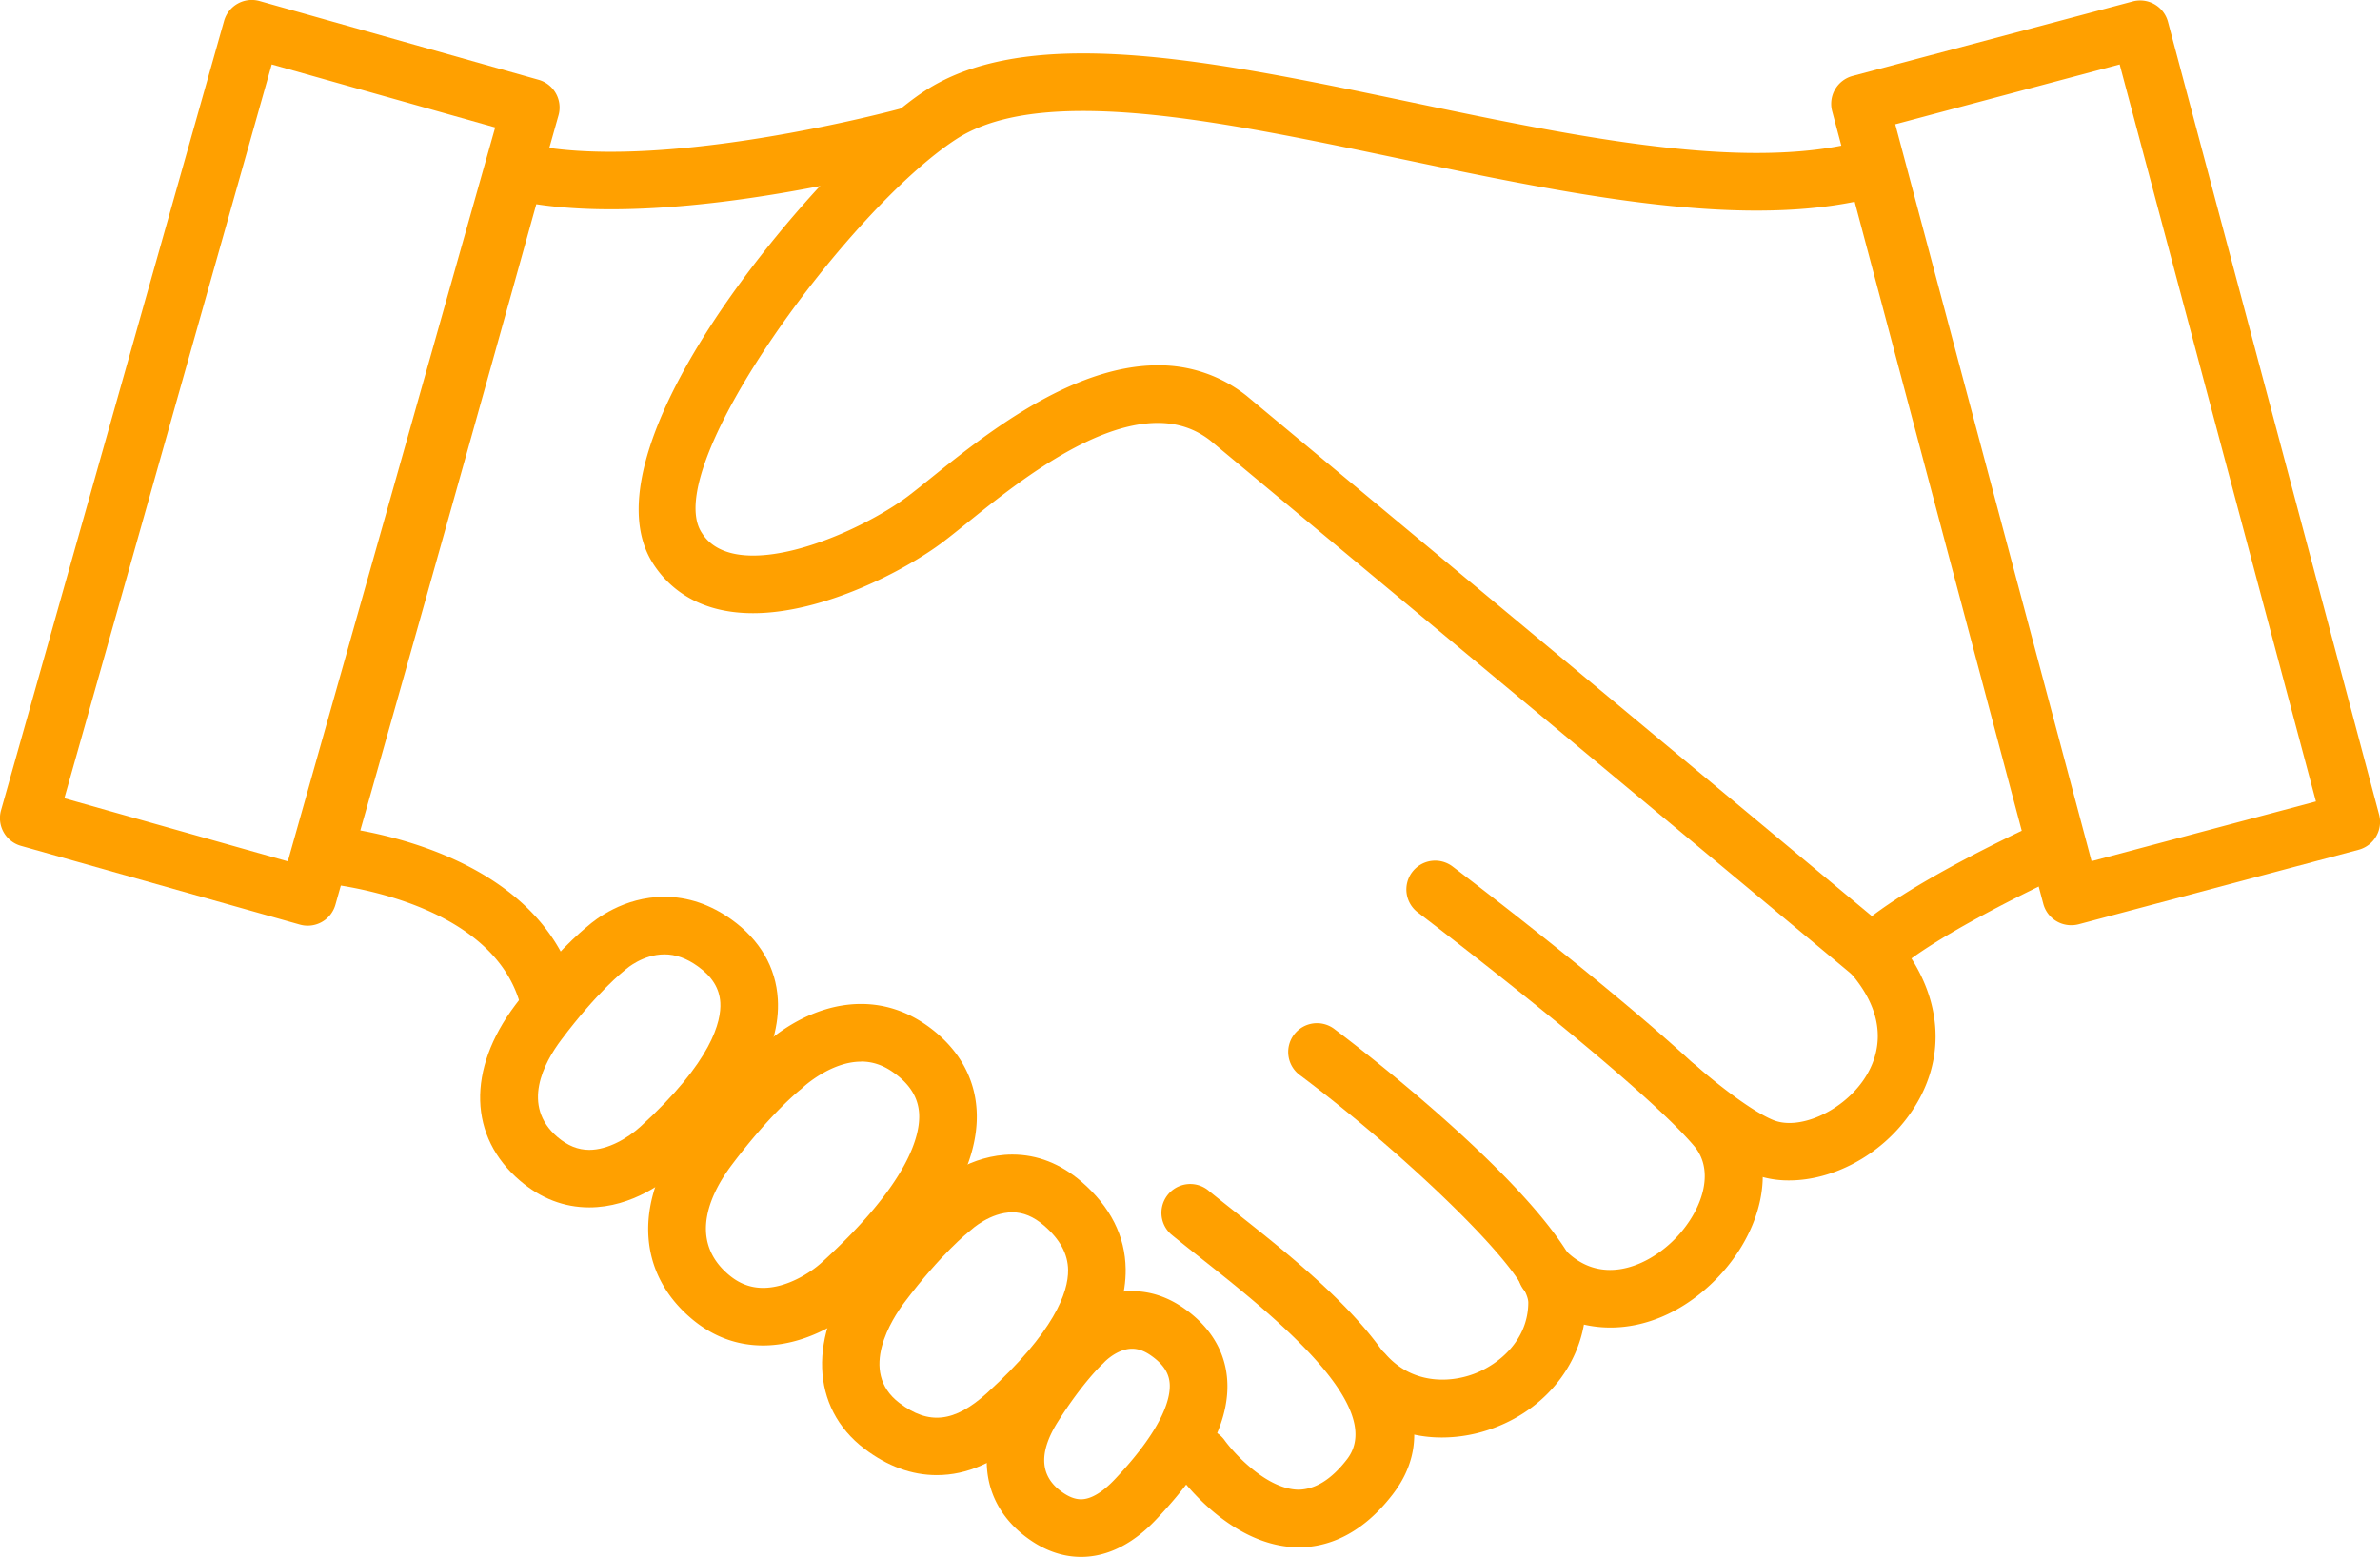 <svg xmlns="http://www.w3.org/2000/svg" viewBox="0 0 1550.87 1014.81"><defs><style>.a{fill:#ffa000}</style></defs><path class="a" d="M356.49 666.18a18.79 18.79 0 0 1-18-13.32c-20.69-68.27-128-77.19-129.12-77.28a18.76 18.76 0 0 1-16.64-23.84c73.31-258.18 124.61-443.53 125.12-445.37a18.76 18.76 0 0 1 22.53-13.23C427.17 114.21 586.21 71 587.81 70.53a18.77 18.77 0 0 1 10 36.2c-6.49 1.79-151.12 41.13-248.35 26.38-13.74 49.49-56.9 204.53-114.67 408.19 39.43 7.31 118.43 30.52 139.7 100.66a18.78 18.78 0 0 1-18 24.22zM497.28 877c-17.53 0-33.44-6.05-47.29-18-35.62-30.63-36.86-77.47-3.2-122.23 26.16-34.8 46.51-52 51.08-55.71 5.35-5 30.39-26.65 63.22-26.65 15.31 0 29.74 4.72 42.88 14 19.88 14.1 31.09 33.12 32.42 55 2.23 36.71-23.34 79.6-76 127.47C546.56 863.5 522.71 877 497.28 877zm63.81-185c-19.81 0-37.59 16.54-37.76 16.7a19.08 19.08 0 0 1-1.73 1.51c-.13.1-19.11 15-44.8 49.17-12.49 16.6-29.39 47.94-2.32 71.22 6.94 6 14.4 8.87 22.8 8.87 15.76 0 31.21-10.23 37.86-16.27 57.47-52.25 64.63-83.47 63.78-97.43-.63-10.43-6.08-19.15-16.66-26.65-6.76-4.85-13.69-7.18-21.17-7.18z"/><path class="a" d="M610.38 961.52c-16.23 0-32.07-5.78-47.09-17.19-35.25-26.78-36.89-74.11-4.08-117.76 24.93-33.18 44.36-49.54 48.61-53 4.58-4.17 24.73-21 51.87-21 16.27 0 31.4 5.94 45 17.64 18.84 16.26 28.54 35.44 28.83 57 .43 32.72-20.92 68.24-65.27 108.6-19.03 17.35-37.94 25.71-57.87 25.71zm49.31-171.3c-14.42 0-26.63 11.19-26.75 11.31-.45.41-1 .91-1.52 1.28-.12.1-18 14.1-42.2 46.31-7.61 10.12-30.31 44.73-3.21 65.32 19.26 14.64 36 12.68 57-6.29 44.12-40.15 53.16-65.84 53-80.31-.14-10.53-5.31-20.05-15.81-29.1-6.71-5.74-13.4-8.52-20.51-8.52zM384 787c-16.41 0-31.55-5.81-45-17.27-33.64-28.62-34.89-72.53-3.26-114.59 24.46-32.55 43.5-48.5 47.44-51.65 4.25-3.76 23.06-18.94 49.73-18.94 15.27 0 30 5 43.66 14.74 18.59 13.26 29.05 31.24 30.28 52 1.95 33-19.7 70.28-64.36 110.9C434.25 769.64 412.13 787 384 787zm48.91-164.91c-14.09 0-24.82 9.49-24.93 9.58-.37.33-.91.79-1.3 1.09-.11.09-17.45 13.69-40.94 45-11.22 14.91-26.44 43-2.41 63.44 6.57 5.59 13.33 8.31 20.67 8.31 12.29 0 25.23-7.78 33.23-15.05 47-42.75 52.85-69 52.15-80.91-.55-9.29-5.33-17-14.62-23.65-7.33-5.28-14.48-7.82-21.87-7.82z"/><path class="a" d="M704.48 1014.81c-12.55 0-24.75-4.45-36.26-13.24-29.42-22.43-33.42-58.88-10.43-95.14 17.24-27.26 31.06-41 34.62-44.37 4.1-4.34 21-20.46 45.33-20.46 11.87 0 23.33 3.81 34 11.35 16.34 11.48 25.94 26.83 27.75 44.4 2.74 26.6-11.86 56.53-44.64 91.52-5.96 6.42-24.25 25.94-50.37 25.94zm33.26-135.67c-9.76 0-17.89 8.52-18 8.61a20.47 20.47 0 0 1-1.54 1.55c-.06.05-12.54 11.62-28.74 37.22-12.5 19.72-12 34.93 1.49 45.2 4.89 3.74 9.3 5.55 13.49 5.55 9.84 0 19.76-10.59 23-14.07 32.21-34.37 35.56-53.6 34.7-62-.44-4.21-2.15-10.62-12-17.54-4.27-3.04-8.35-4.52-12.4-4.52z"/><path class="a" d="M846.48 1008.56h-1c-43-.7-74.54-43-78-47.87A18.77 18.77 0 0 1 798 938.83c6.44 8.88 27.59 31.92 48.15 32.19 10.66-.2 21.29-6.37 31.67-19.92 26.5-34.61-50-95.16-95.71-131.34-6.89-5.45-13.32-10.55-19-15.2a18.77 18.77 0 0 1 23.79-29c5.53 4.54 11.8 9.49 18.51 14.81C865.61 838 956.58 910 907.62 973.93c-21.81 28.48-45.1 34.63-61.14 34.63z"/><path class="a" d="M939.71 937a85.36 85.36 0 0 1-64.93-29.49A18.77 18.77 0 1 1 903 882.74c16.72 19.07 40.68 19.09 57.54 12.75 16.29-6.14 35.33-22 35.33-46.63-.75-20.78-81.73-97.79-148.29-147.67a18.77 18.77 0 1 1 22.51-30c6.67 5 163.32 123 163.32 177.71 0 36-23.42 68.12-59.65 81.76a96.57 96.57 0 0 1-34.05 6.34z"/><path class="a" d="M1049.37 865.32c-19.9 0-39.1-7.47-54.66-22.56a18.77 18.77 0 0 1 26.14-27c22.38 21.72 50.69 10.45 68.12-5.8 18.46-17.19 30-45.09 15-62.92-36-42.72-178.68-151.23-180.12-152.32a18.77 18.77 0 0 1 22.7-29.9c6 4.55 147.53 112.15 186.15 158 30.24 36 13.77 84.85-18.13 114.57-19.86 18.61-42.97 27.93-65.2 27.93z"/><path class="a" d="M1165.87 769.42a64.65 64.65 0 0 1-24.83-4.71c-24.6-10.18-56.79-38.58-60.38-41.78a18.77 18.77 0 0 1 25-28c8.45 7.54 33.86 28.53 49.73 35.1 16.47 6.82 43.7-4.88 58.22-25.06 9.1-12.64 20.17-38.67-7.91-71a18.77 18.77 0 0 1 28.3-24.63c32.41 37.31 36.17 81.26 10 117.56-19 26.56-50 42.52-78.13 42.52zm183.73-166.34a18.77 18.77 0 0 1-18.13-13.94L1193.89 72.52a18.78 18.78 0 0 1 13.31-23L1389.71.94a18.76 18.76 0 0 1 23 13.3l137.56 516.65a18.78 18.78 0 0 1-13.31 23l-182.49 48.59a19.26 19.26 0 0 1-4.87.6zM1235 81l127.92 480.34 146.21-38.93L1381.23 42zM200.52 603.39a18.87 18.87 0 0 1-5.12-.71L13.67 551.35a18.78 18.78 0 0 1-13-23.17L146 13.68a18.75 18.75 0 0 1 23.16-13L350.94 52a18.79 18.79 0 0 1 13 23.17L218.57 589.72a18.78 18.78 0 0 1-18.05 13.67zM41.94 520.32l145.61 41.13L322.67 83.07 177.06 42z"/><path class="a" d="M1219.86 640.43a18.71 18.71 0 0 1-12-4.35L788.65 287.15c-9.74-7.6-21.09-11.48-34.24-11.48-43.32 0-94.25 41-124.68 65.55-5.84 4.7-11 8.83-15.27 12.07-24.69 18.64-78 46.4-123.73 46.4-36.89 0-55.87-17.7-65.3-32.54C375.51 288.6 540.9 99.21 602.86 59.12c25.25-16.35 58.92-24.3 102.91-24.3 62 0 135.49 15.4 213.28 31.71s158.34 33.17 225.5 33.17c28.22 0 51.82-2.89 72.16-8.84a18.78 18.78 0 0 1 23.41 13.2l117.63 443a18.78 18.78 0 0 1-10.4 21.92c-24.29 11-92.18 44.3-114.32 66.06a18.74 18.74 0 0 1-13.17 5.39zm-465.45-402.3a91.69 91.69 0 0 1 57.81 19.8l407.56 339.23c28.23-21.42 74-44.36 97.65-55.65l-108.87-410c-19.09 3.86-40.21 5.75-64 5.75-71 0-153.48-17.27-233.2-34-75.84-15.9-147.47-30.91-205.58-30.91-36.53 0-63.52 6-82.51 18.27C553.82 135.57 429.75 304 457.11 347c2.38 3.74 9.62 15.13 33.62 15.13 34.29 0 79.77-22.71 101.12-38.83 4-3.05 8.86-6.93 14.32-11.34 34.29-27.6 91.67-73.83 148.24-73.83z"/></svg>